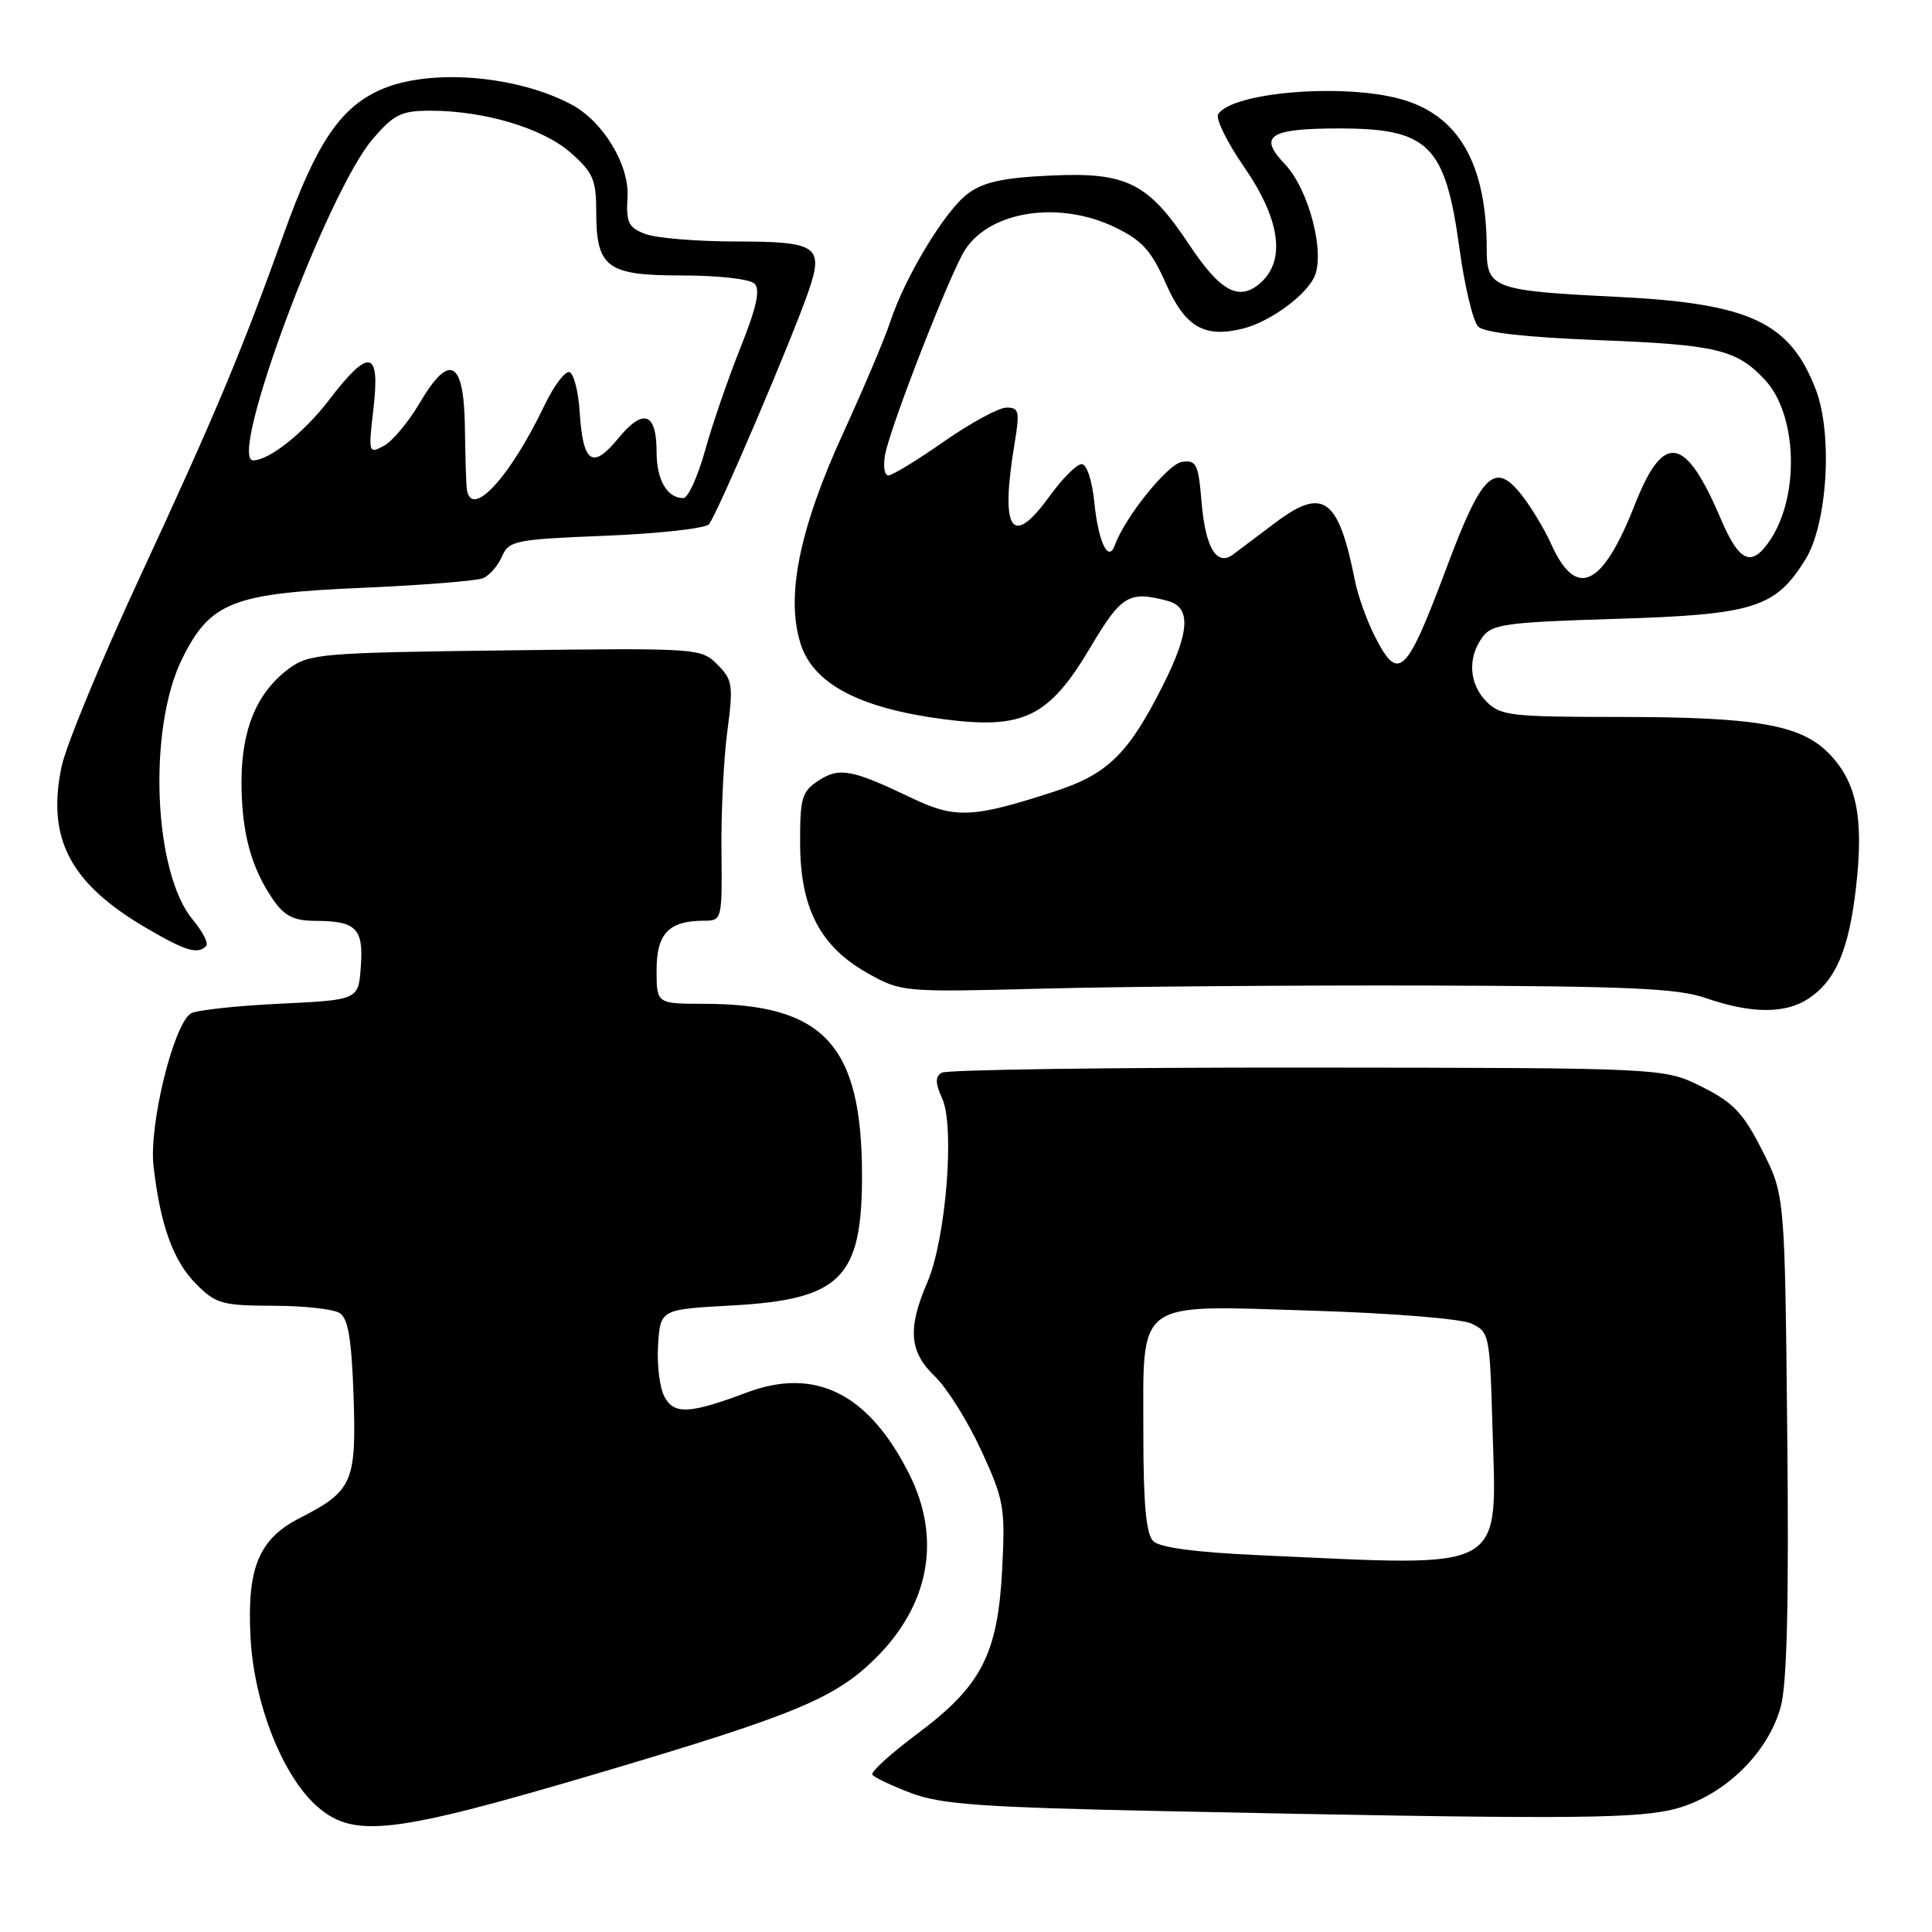 <?xml version="1.0" encoding="UTF-8" standalone="no"?>
<!DOCTYPE svg PUBLIC "-//W3C//DTD SVG 1.1//EN" "http://www.w3.org/Graphics/SVG/1.1/DTD/svg11.dtd" >
<svg xmlns="http://www.w3.org/2000/svg" xmlns:xlink="http://www.w3.org/1999/xlink" version="1.1" viewBox="0 0 256 256">
 <g >
 <path fill="currentColor"
d=" M 79.50 234.89 C 105.25 227.26 110.59 225.05 115.90 219.84 C 123.13 212.74 124.78 203.97 120.52 195.41 C 115.18 184.70 108.09 181.10 99.00 184.50 C 91.37 187.36 89.32 187.47 88.04 185.07 C 87.41 183.89 87.03 180.81 87.20 178.22 C 87.50 173.50 87.50 173.50 97.00 172.98 C 111.40 172.19 114.22 169.36 114.22 155.77 C 114.21 138.46 109.20 133.02 93.25 133.01 C 87.00 133.00 87.00 133.00 87.00 128.54 C 87.00 123.70 88.63 122.00 93.28 122.00 C 95.66 122.00 95.69 121.89 95.60 112.75 C 95.54 107.66 95.89 100.52 96.38 96.88 C 97.18 90.76 97.08 90.08 95.05 88.05 C 92.88 85.88 92.51 85.86 67.00 86.18 C 42.70 86.48 40.97 86.62 38.32 88.57 C 34.06 91.70 32.00 96.60 32.00 103.60 C 32.00 110.29 33.28 115.02 36.22 119.25 C 37.72 121.40 38.94 122.00 41.82 122.02 C 47.21 122.04 48.18 123.02 47.81 128.10 C 47.50 132.50 47.50 132.50 37.00 133.00 C 31.22 133.28 25.95 133.86 25.28 134.29 C 22.98 135.78 19.72 149.08 20.34 154.49 C 21.24 162.36 22.96 167.11 26.02 170.17 C 28.60 172.76 29.47 173.00 36.17 173.02 C 40.20 173.02 44.17 173.46 45.00 173.98 C 46.13 174.69 46.59 177.41 46.85 185.03 C 47.23 196.38 46.71 197.58 39.77 201.12 C 34.31 203.90 32.72 207.70 33.19 216.89 C 33.64 225.81 37.54 235.60 42.23 239.54 C 47.06 243.60 52.32 242.94 79.50 234.89 Z  M 221.20 239.87 C 227.94 238.43 234.23 232.57 235.97 226.10 C 236.79 223.06 237.05 212.12 236.82 190.05 C 236.50 158.35 236.50 158.35 233.50 152.43 C 230.98 147.46 229.69 146.10 225.50 144.00 C 220.50 141.50 220.50 141.50 173.22 141.46 C 147.21 141.44 125.41 141.74 124.78 142.14 C 123.90 142.68 123.92 143.52 124.85 145.57 C 126.54 149.28 125.34 164.18 122.89 169.88 C 120.23 176.05 120.47 179.12 123.89 182.39 C 125.48 183.92 128.23 188.31 130.01 192.17 C 133.03 198.73 133.21 199.72 132.80 207.84 C 132.22 219.18 130.07 223.37 121.59 229.70 C 118.07 232.33 115.36 234.78 115.59 235.15 C 115.82 235.51 118.14 236.62 120.75 237.60 C 124.74 239.10 130.13 239.48 154.50 239.99 C 205.20 241.05 215.75 241.03 221.20 239.87 Z  M 239.59 132.35 C 243.25 129.95 245.00 125.85 245.95 117.43 C 246.96 108.36 246.03 103.68 242.44 99.94 C 238.70 96.03 232.85 95.00 214.45 95.00 C 200.33 95.00 198.83 94.83 197.00 93.00 C 194.66 90.66 194.42 87.18 196.42 84.44 C 197.69 82.70 199.49 82.45 214.17 82.00 C 232.42 81.44 235.25 80.55 239.23 74.13 C 242.14 69.41 242.87 57.57 240.61 51.64 C 237.18 42.68 231.87 40.20 214.23 39.33 C 197.94 38.54 197.00 38.20 197.00 33.07 C 197.00 21.68 193.28 15.21 185.50 13.10 C 177.80 11.01 163.21 12.24 161.41 15.14 C 161.05 15.72 162.61 18.89 164.88 22.17 C 169.61 29.03 170.39 34.44 167.07 37.44 C 164.23 40.00 161.74 38.69 157.59 32.44 C 152.13 24.21 149.30 22.79 139.23 23.26 C 132.90 23.55 130.31 24.12 128.23 25.67 C 125.22 27.91 119.91 36.71 117.95 42.67 C 117.27 44.78 114.47 51.38 111.75 57.33 C 105.85 70.20 104.05 79.28 106.15 85.50 C 107.89 90.66 113.98 93.84 124.89 95.28 C 135.61 96.70 138.98 95.06 144.50 85.75 C 148.59 78.86 149.60 78.25 154.75 79.63 C 157.86 80.46 157.66 83.75 154.06 90.88 C 149.50 99.92 146.76 102.59 139.72 104.88 C 128.86 108.41 126.58 108.51 120.74 105.71 C 112.86 101.94 111.21 101.63 108.45 103.44 C 106.25 104.88 106.00 105.73 106.02 111.77 C 106.04 120.37 108.70 125.46 115.03 128.99 C 119.46 131.46 119.67 131.48 138.50 130.99 C 148.95 130.72 171.90 130.54 189.50 130.59 C 215.73 130.67 222.31 130.96 226.00 132.24 C 231.99 134.32 236.53 134.36 239.59 132.35 Z  M 27.31 125.36 C 27.66 125.01 26.86 123.44 25.55 121.87 C 20.32 115.66 19.55 96.49 24.16 87.24 C 27.87 79.78 30.82 78.62 48.00 77.89 C 55.98 77.54 63.18 76.97 64.02 76.61 C 64.86 76.25 65.98 74.96 66.52 73.73 C 67.44 71.63 68.26 71.47 80.21 70.99 C 87.20 70.71 93.37 70.03 93.92 69.48 C 94.89 68.51 105.12 44.55 107.22 38.34 C 109.14 32.63 108.18 32.00 97.60 32.00 C 92.39 32.00 86.96 31.55 85.52 31.01 C 83.26 30.15 82.95 29.50 83.15 26.10 C 83.40 21.85 79.92 16.10 75.76 13.87 C 68.37 9.92 56.72 9.03 50.32 11.94 C 45.01 14.35 41.87 19.07 37.56 31.11 C 32.01 46.60 28.46 55.06 18.62 76.28 C 13.45 87.40 8.76 98.77 8.17 101.53 C 6.15 111.14 9.28 117.08 19.49 123.03 C 24.61 126.02 26.18 126.49 27.31 125.36 Z  M 166.80 206.07 C 158.38 205.69 153.66 205.06 152.80 204.20 C 151.87 203.27 151.50 199.25 151.50 190.05 C 151.50 171.97 150.18 172.94 173.86 173.67 C 184.30 173.99 193.58 174.74 194.95 175.37 C 197.32 176.46 197.41 176.89 197.74 188.50 C 198.31 208.67 200.24 207.57 166.80 206.07 Z  M 182.14 84.25 C 181.10 82.19 179.93 78.92 179.55 77.00 C 177.35 65.90 175.33 64.45 168.87 69.35 C 166.58 71.08 164.11 72.94 163.38 73.48 C 161.21 75.08 159.71 72.57 159.21 66.48 C 158.79 61.48 158.52 60.93 156.62 61.20 C 154.75 61.46 149.04 68.55 147.73 72.23 C 146.88 74.61 145.55 71.89 145.02 66.69 C 144.72 63.67 144.01 61.50 143.32 61.50 C 142.67 61.50 140.74 63.44 139.02 65.82 C 134.04 72.69 132.51 70.32 134.44 58.75 C 135.14 54.50 135.03 54.00 133.36 54.01 C 132.34 54.02 128.61 56.04 125.07 58.51 C 121.54 60.98 118.22 63.00 117.71 63.00 C 117.19 63.00 117.00 61.76 117.28 60.25 C 117.96 56.54 125.94 36.10 127.87 33.11 C 131.22 27.93 140.37 26.55 147.75 30.12 C 151.34 31.86 152.56 33.21 154.49 37.58 C 157.04 43.34 159.58 44.82 164.69 43.54 C 168.13 42.68 172.70 39.43 174.07 36.87 C 175.70 33.82 173.49 25.13 170.23 21.72 C 166.70 18.04 168.18 17.04 177.18 17.02 C 189.32 16.99 191.50 19.13 193.39 32.95 C 194.07 37.95 195.19 42.59 195.86 43.27 C 196.67 44.08 202.16 44.69 211.80 45.07 C 227.45 45.67 230.12 46.31 233.87 50.34 C 238.12 54.90 238.49 65.55 234.62 71.46 C 232.13 75.25 230.49 74.58 228.01 68.75 C 223.30 57.67 220.42 57.20 216.62 66.88 C 212.33 77.81 208.86 79.45 205.55 72.12 C 204.62 70.04 202.79 67.03 201.49 65.42 C 198.04 61.14 196.32 62.83 191.74 75.06 C 186.31 89.56 185.31 90.51 182.14 84.25 Z  M 61.85 64.75 C 61.76 64.06 61.65 60.36 61.60 56.53 C 61.47 47.68 59.55 46.69 55.59 53.43 C 54.13 55.92 52.00 58.46 50.86 59.08 C 48.83 60.16 48.80 60.05 49.49 54.09 C 50.39 46.31 48.90 46.05 43.56 53.05 C 40.31 57.31 35.67 61.00 33.55 61.00 C 30.10 61.00 43.36 25.39 49.42 18.38 C 52.22 15.13 53.19 14.67 57.06 14.67 C 64.22 14.68 71.91 16.98 75.61 20.23 C 78.56 22.82 79.00 23.82 79.00 27.91 C 79.00 35.48 80.35 36.50 90.37 36.50 C 95.17 36.50 99.37 36.97 99.98 37.59 C 100.77 38.37 100.24 40.75 98.11 46.09 C 96.48 50.16 94.36 56.31 93.41 59.75 C 92.45 63.19 91.16 66.00 90.54 66.00 C 88.39 66.00 87.00 63.59 87.00 59.86 C 87.00 54.65 85.23 54.04 81.91 58.10 C 78.50 62.26 77.24 61.38 76.81 54.58 C 76.64 51.87 76.03 49.50 75.46 49.31 C 74.88 49.13 73.39 51.11 72.13 53.74 C 67.51 63.39 62.36 68.91 61.85 64.75 Z "/>
</g>
</svg>